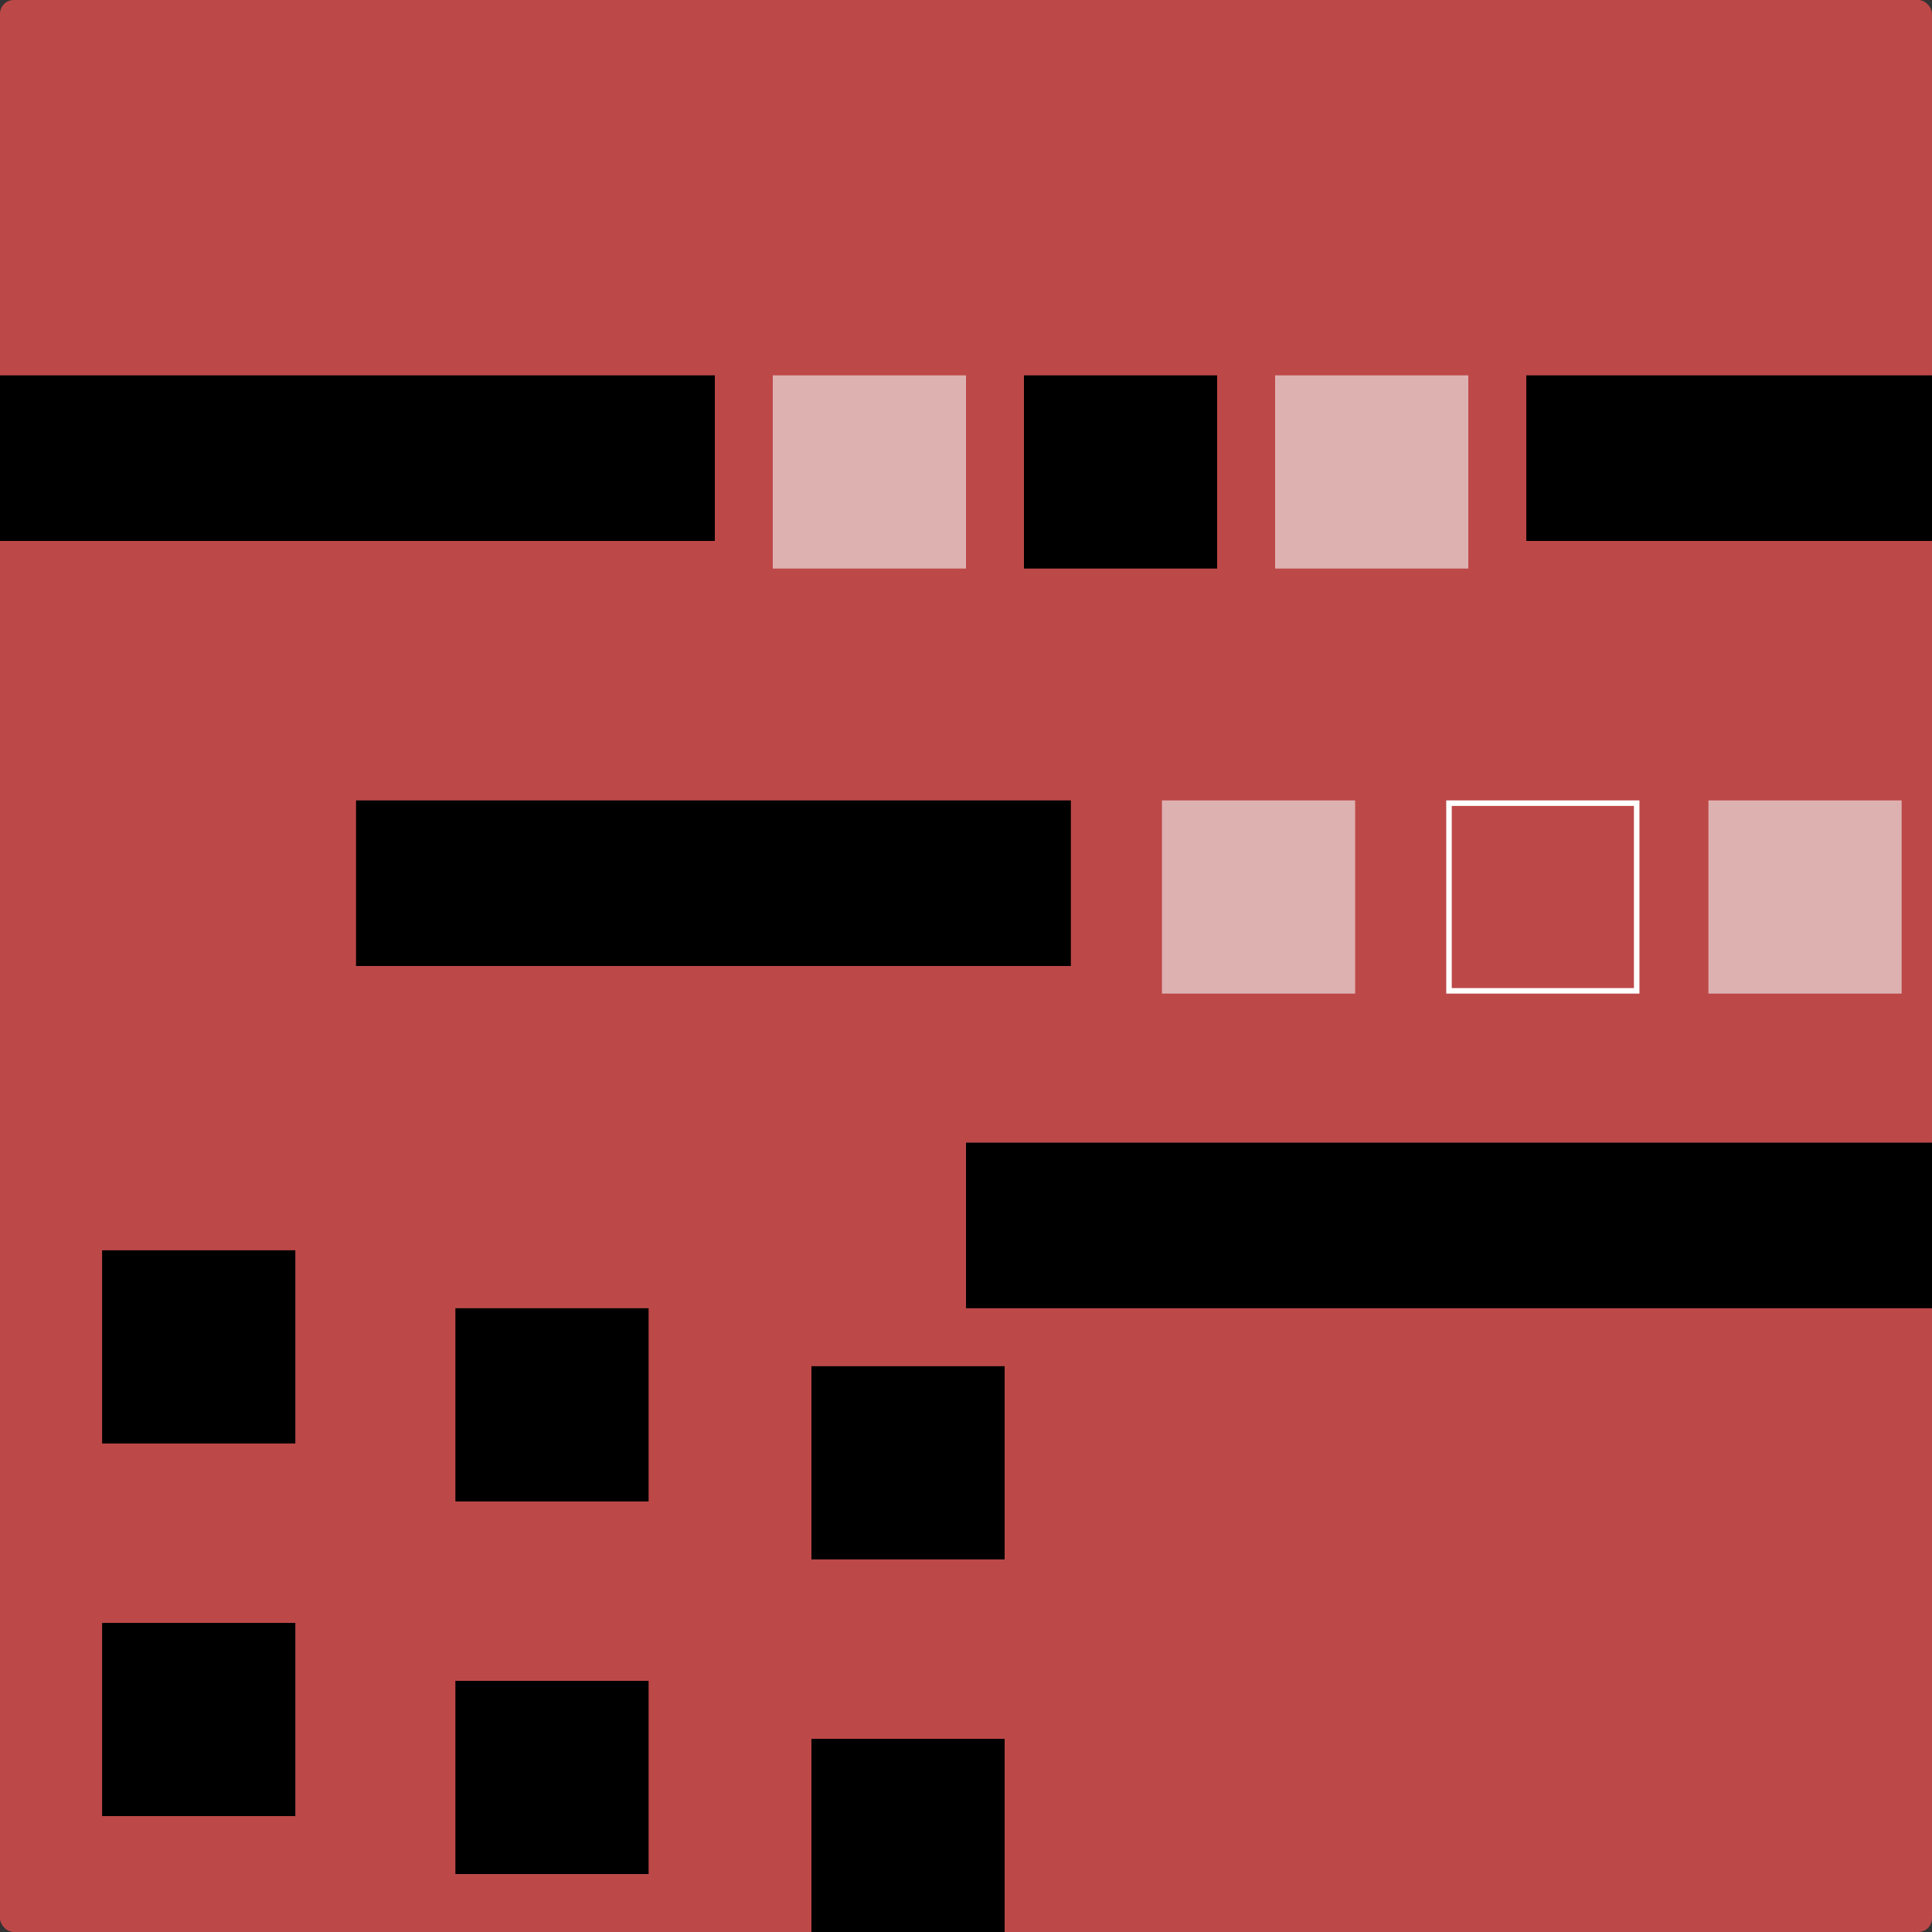 <svg width="700" height="700" viewBox="0 0 700 700" fill="none" xmlns="http://www.w3.org/2000/svg">
<rect x="0" y="0" width="700" height="700" fill="#333333" stroke="none"/>
<rect width="700" height="700" rx="5" fill="#BD4848"/>
<rect y="136" width="259" height="60" fill="black"/>
<rect x="553" y="136" width="147" height="60" fill="black"/>
<path d="M129 290H388V350H129V290Z" fill="black"/>
<rect x="350" y="414" width="350" height="60" fill="black"/>
<rect x="280" y="136" width="70" height="70" fill="#DEB1B1"/>
<rect x="421" y="290" width="70" height="70" fill="#DEB1B1"/>
<rect x="619" y="290" width="70" height="70" fill="#DEB1B1"/>
<rect x="462" y="136" width="70" height="70" fill="#DEB1B1"/>
<rect x="371" y="136" width="70" height="70" fill="black"/>
<rect x="165" y="609" width="70" height="70" fill="black"/>
<rect x="37" y="588" width="70" height="70" fill="black"/>
<rect x="165" y="474" width="70" height="70" fill="black"/>
<rect x="294" y="495" width="70" height="70" fill="black"/>
<rect x="294" y="630" width="70" height="70" fill="black"/>
<rect x="37" y="453" width="70" height="70" fill="black"/>
<rect x="525" y="291" width="68" height="68" stroke="white" stroke-width="2"/>
</svg>
